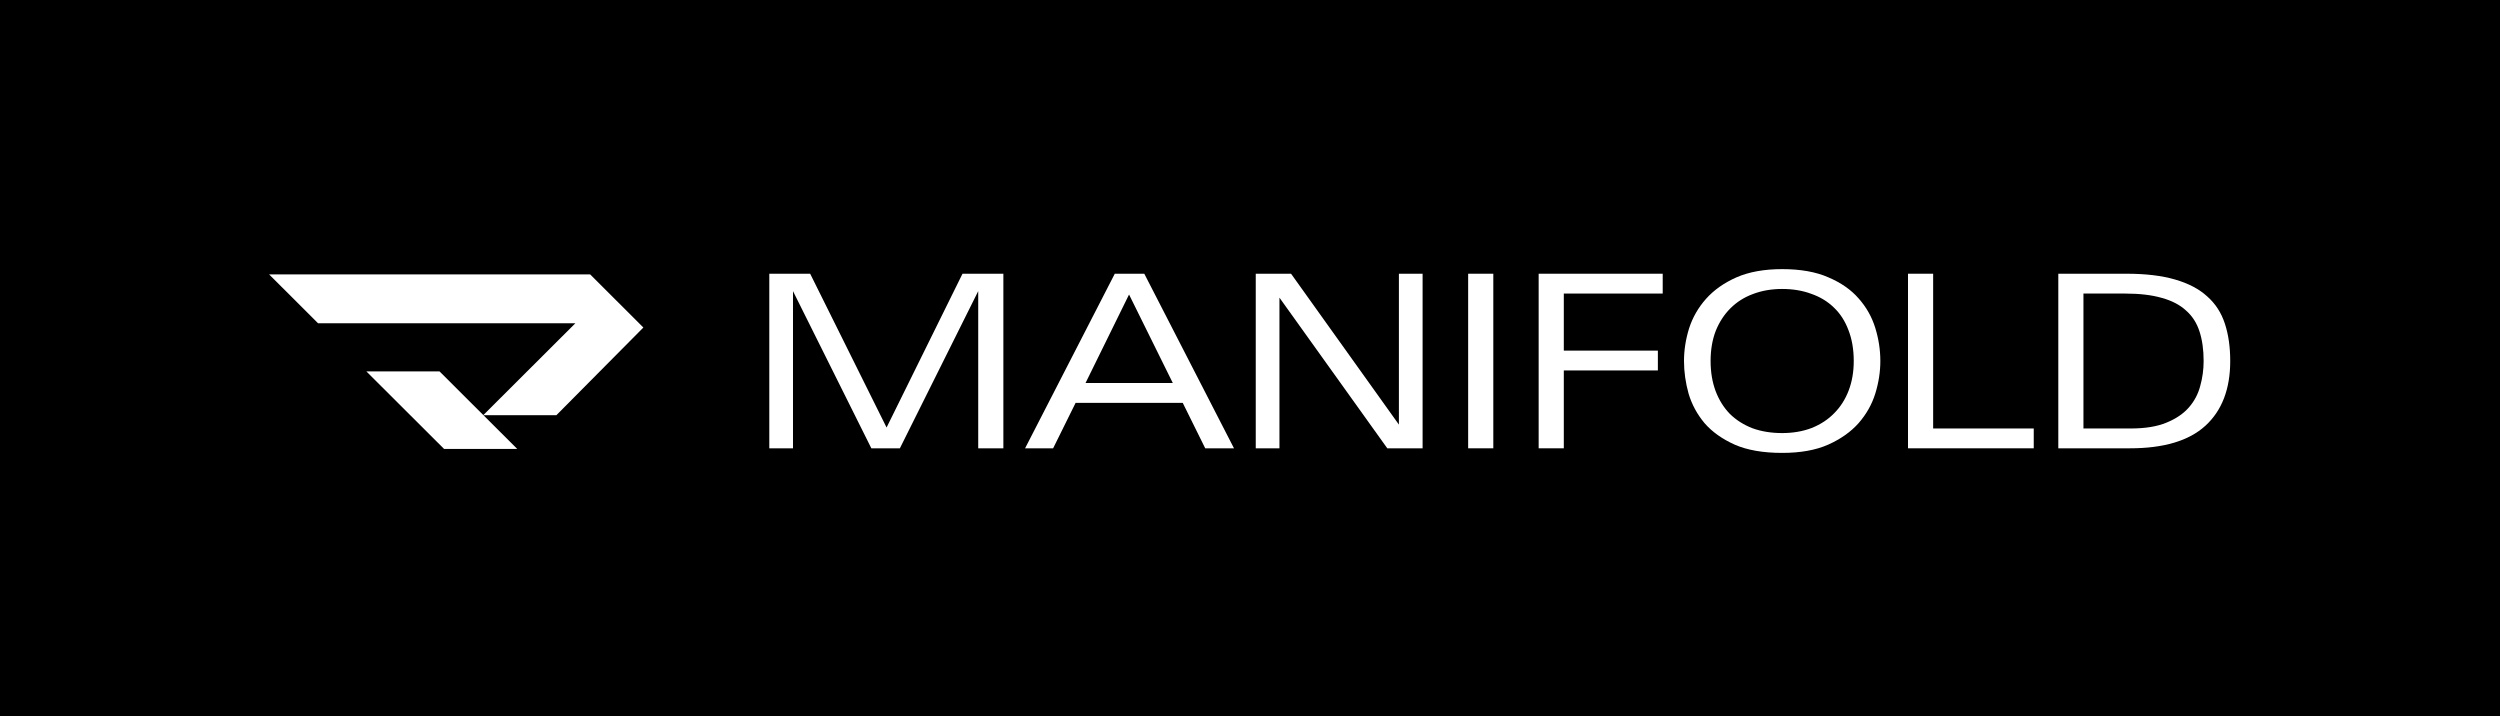 <svg width="1124" height="322" viewBox="0 0 1124 322" fill="none" xmlns="http://www.w3.org/2000/svg">
<rect width="1124" height="322" fill="black"/>
<path d="M289.256 147.254L265.345 123.38H121L142.988 145.328H258.695L217.302 186.631L197.609 166.981H164.716L199.649 201.831H232.542L217.346 186.676H250.15L289.256 147.254Z" fill="white"/>
<path d="M1002.71 162.312C1002.71 174.923 998.977 184.635 991.512 191.448C984.12 198.188 972.813 201.558 957.593 201.558H925.413V123.065H955.962C964.659 123.065 971.98 123.935 977.923 125.675C983.938 127.414 988.758 129.951 992.382 133.285C996.078 136.546 998.724 140.641 1000.32 145.57C1001.91 150.426 1002.71 156.006 1002.71 162.312ZM990.751 162.312C990.751 157.238 990.135 152.817 988.903 149.048C987.671 145.207 985.642 142.054 982.815 139.59C980.061 137.054 976.437 135.169 971.943 133.937C967.45 132.632 961.905 131.98 955.31 131.98H936.719V192.643H958.028C964.478 192.643 969.805 191.774 974.009 190.034C978.285 188.295 981.655 186.012 984.119 183.185C986.584 180.359 988.287 177.133 989.229 173.509C990.244 169.886 990.751 166.153 990.751 162.312Z" fill="white"/>
<path d="M857.837 201.558V123.065H869.143V192.643H914.369V201.558H857.837Z" fill="white"/>
<path d="M845.403 162.312C845.403 167.168 844.642 172.06 843.12 176.989C841.598 181.844 839.098 186.266 835.619 190.252C832.14 194.166 827.574 197.391 821.92 199.928C816.34 202.392 809.454 203.624 801.264 203.624C792.712 203.624 785.609 202.392 779.956 199.928C774.303 197.391 769.773 194.166 766.367 190.252C763.033 186.266 760.641 181.844 759.192 176.989C757.815 172.06 757.126 167.168 757.126 162.312C757.126 157.456 757.887 152.564 759.409 147.635C761.004 142.707 763.54 138.286 767.019 134.372C770.57 130.386 775.137 127.161 780.717 124.696C786.37 122.232 793.22 121 801.264 121C809.527 121 816.448 122.232 822.029 124.696C827.682 127.088 832.212 130.241 835.619 134.155C839.098 138.068 841.598 142.489 843.12 147.418C844.642 152.346 845.403 157.311 845.403 162.312ZM833.444 162.312C833.444 157.094 832.647 152.455 831.053 148.396C829.531 144.338 827.356 140.967 824.53 138.286C821.703 135.532 818.297 133.466 814.31 132.089C810.397 130.639 806.048 129.915 801.264 129.915C796.481 129.915 792.096 130.676 788.11 132.198C784.196 133.647 780.826 135.785 777.999 138.612C775.173 141.439 772.962 144.845 771.368 148.831C769.846 152.817 769.085 157.311 769.085 162.312C769.085 167.313 769.846 171.843 771.368 175.901C772.89 179.888 775.028 183.294 777.782 186.121C780.609 188.875 783.979 191.013 787.892 192.535C791.879 193.984 796.336 194.709 801.264 194.709C806.12 194.709 810.542 193.948 814.528 192.426C818.514 190.832 821.884 188.621 824.638 185.794C827.465 182.968 829.639 179.561 831.161 175.575C832.683 171.589 833.444 167.168 833.444 162.312Z" fill="white"/>
<path d="M703.087 131.98V157.637H745.377V166.552H703.087V201.558H691.78V123.065H747.551V131.98H703.087Z" fill="white"/>
<path d="M660.085 201.558V123.065H671.391V201.558H660.085Z" fill="white"/>
<path d="M623.727 201.558L575.24 133.828V201.558H564.586V123.065H580.458L628.946 190.904V123.065H639.6V201.558H623.727Z" fill="white"/>
<path d="M541.867 201.558L531.757 181.12H483.596L473.485 201.558H460.874L501.207 123.065H514.471L554.804 201.558H541.867ZM507.622 132.415L488.053 172.205H527.299L507.622 132.415Z" fill="white"/>
<path d="M439.807 201.558V130.893L404.583 201.558H391.755L356.531 130.893V201.558H345.877V123.065H364.25L398.604 192.209L432.741 123.065H451.114V201.558H439.807Z" fill="white"/>
</svg>
